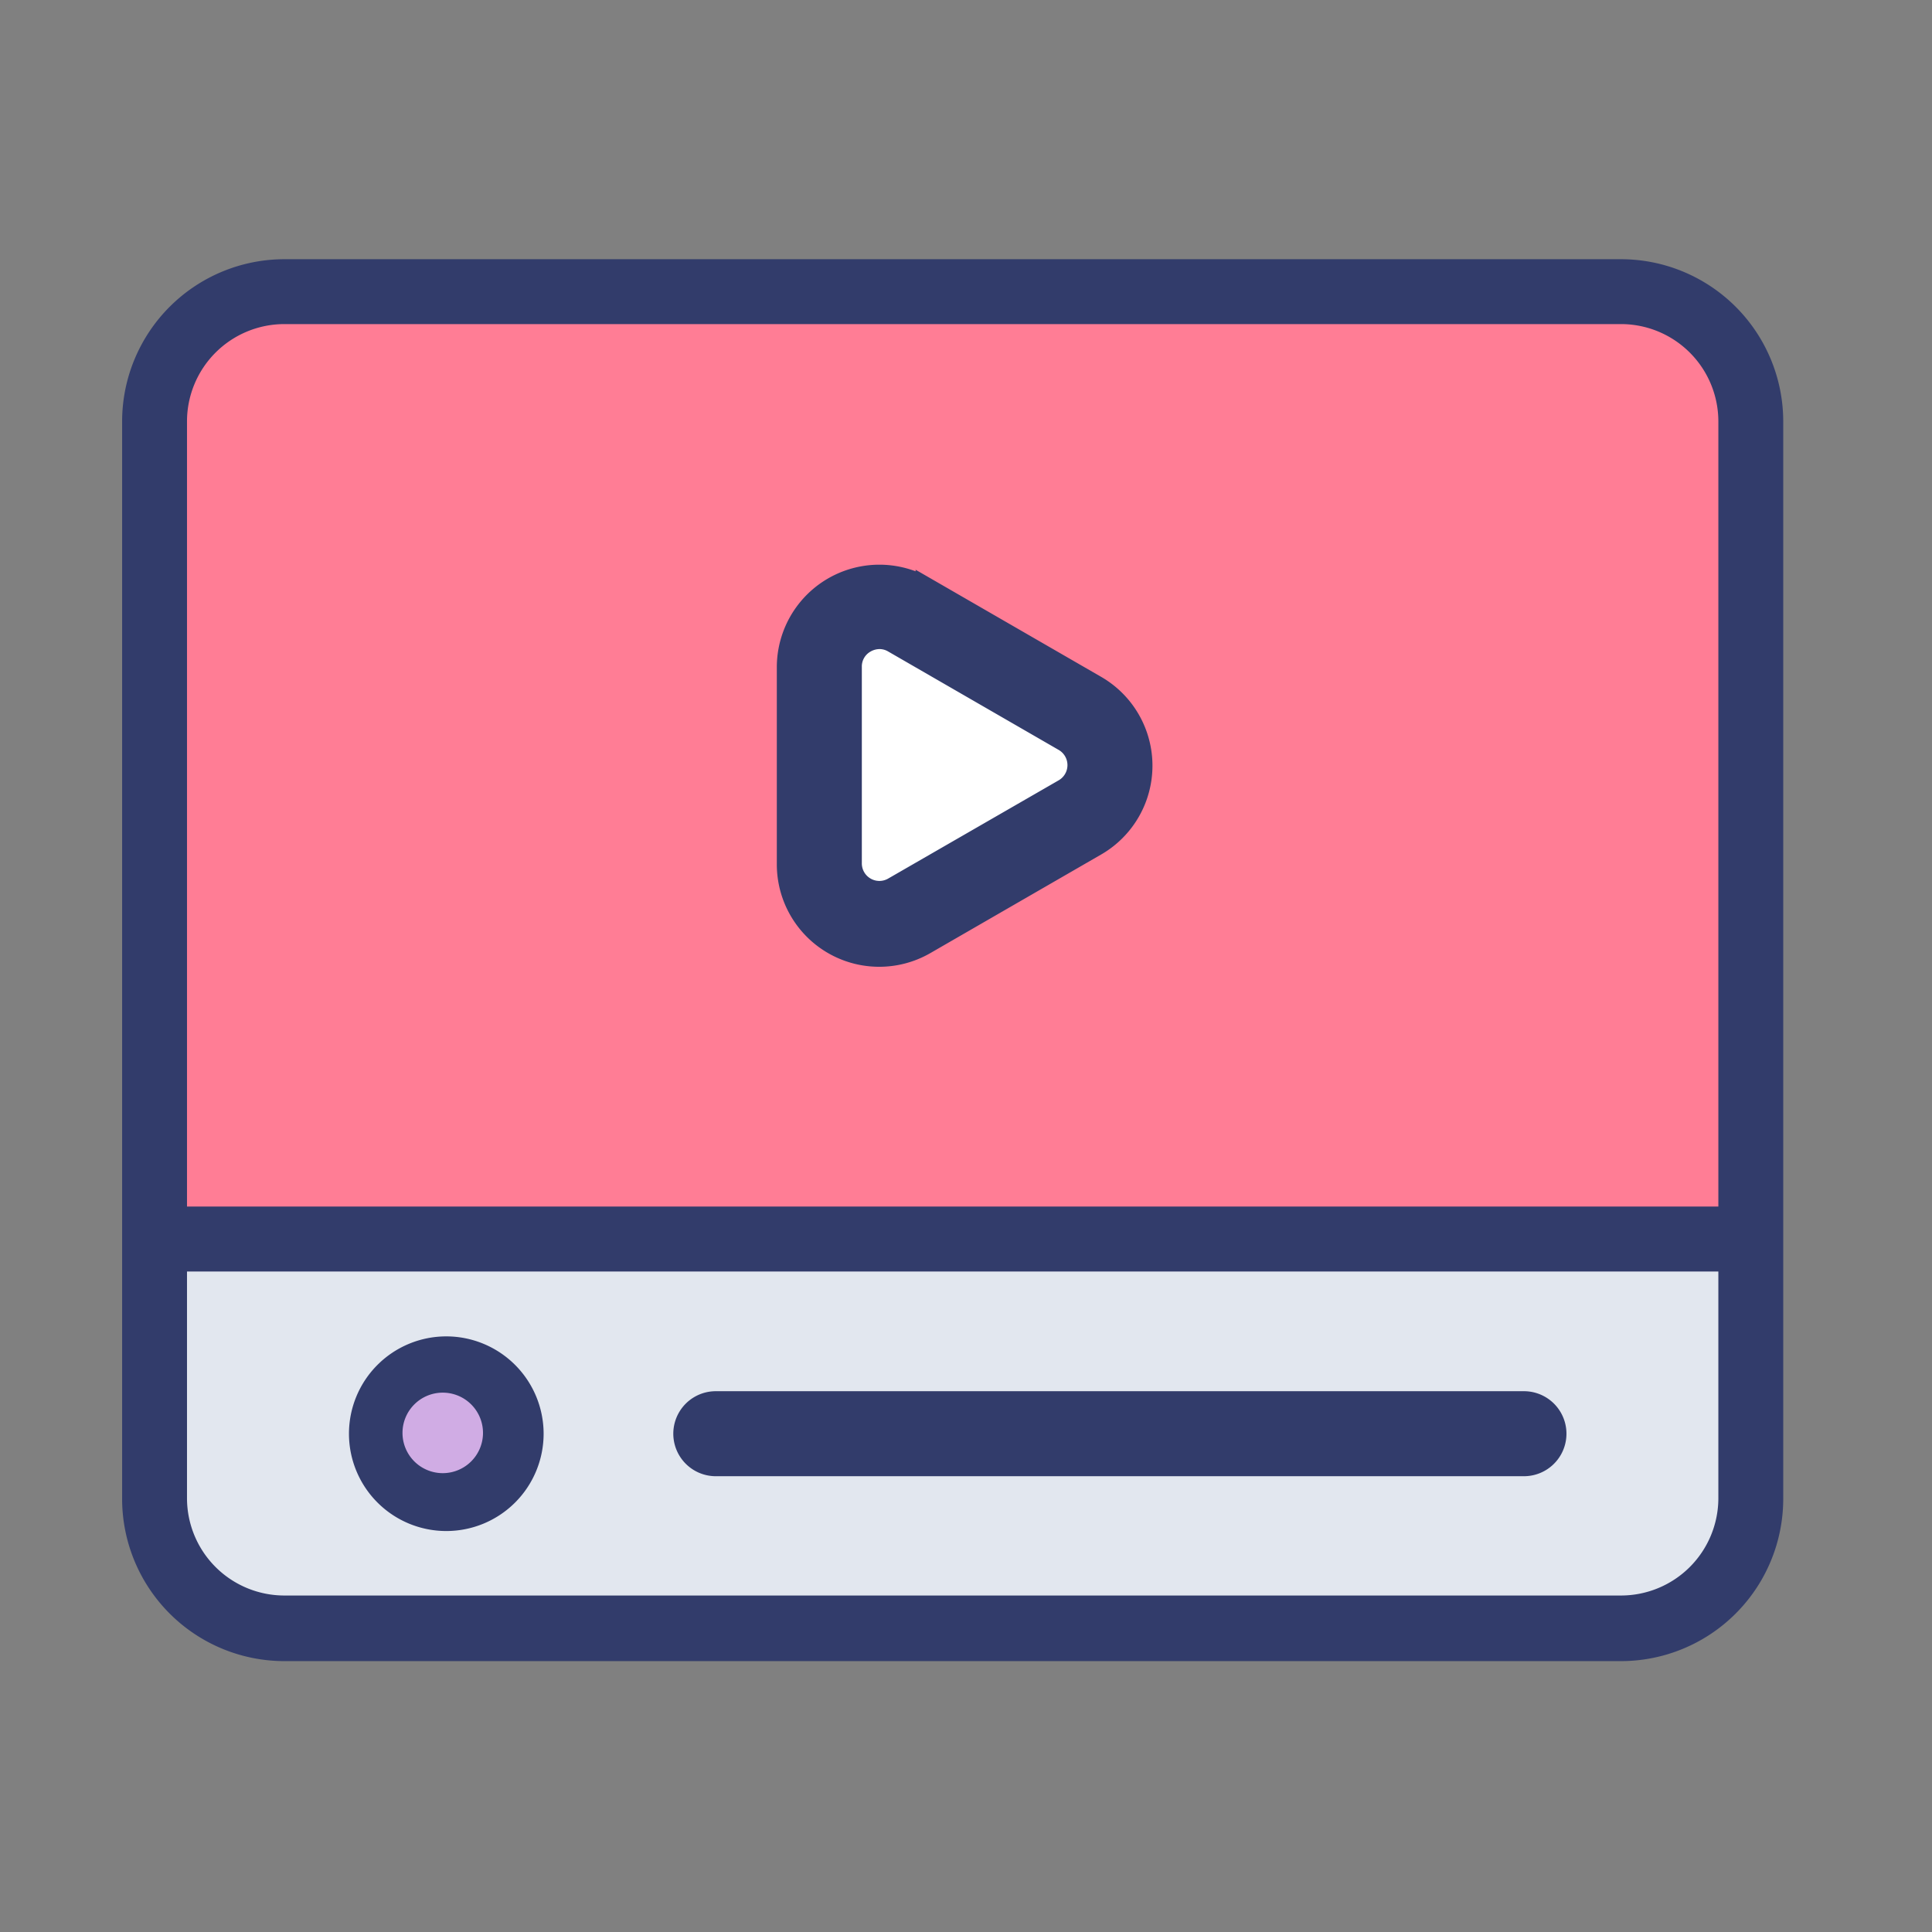 <svg xmlns="http://www.w3.org/2000/svg" width="24" height="24" viewBox="0 0 24 24">
    <rect x="0" y="0" width="24" height="24" fill="#808080" stroke="none"/>
    <path data-name="Rectangle 97254" style="fill:none" d="M0 0h24v24H0z"/>
    <path d="M28.217 50h-16.6A1.612 1.612 0 0 0 10 51.612v13.381a1.612 1.612 0 0 0 1.612 1.607h16.6a1.612 1.612 0 0 0 1.612-1.612V51.612A1.612 1.612 0 0 0 28.217 50z" transform="translate(-8.08 -46.377)" style="fill:#e2e7ef"/>
    <path d="M28.217 50h-16.6A1.612 1.612 0 0 0 10 51.612v10.157h19.829V51.612A1.612 1.612 0 0 0 28.217 50z" transform="translate(-8.08 -46.377)" style="fill:#ff7d95"/>
    <path d="m216 147.231 2.117 1.222a.746.746 0 0 1 0 1.293L216 150.968a.746.746 0 0 1-1.12-.646v-2.444a.746.746 0 0 1 1.12-.647z" transform="translate(-204.707 -139.592)" style="fill:#fff"/>
    <path d="M18.62 40H8.026a.4.4 0 0 0 0 .806H18.62a1.21 1.21 0 0 1 1.209 1.209v9.753H.806v-9.753a1.21 1.21 0 0 1 1.209-1.209h6.494a.4.4 0 0 0 0-.806H2.015A2.017 2.017 0 0 0 0 42.015V55.4a2.017 2.017 0 0 0 2.015 2.015h16.6a2.017 2.017 0 0 0 2.02-2.015V42.015A2.017 2.017 0 0 0 18.62 40zm0 16.6H2.015a1.21 1.21 0 0 1-1.209-1.2v-2.825h19.023V55.4a1.21 1.21 0 0 1-1.209 1.2z" transform="translate(1.517 -36.78)" style="fill:#323c6b"/>
    <path d="M71.134 372a1.209 1.209 0 1 0 1.209 1.209A1.21 1.21 0 0 0 71.134 372zm0 1.612a.4.4 0 1 1 .4-.4.4.4 0 0 1-.4.4z" transform="translate(-65.59 -355.399)" style="fill:#323c6b"/>
    <path d="M183.431 392h-10.039a.4.4 0 1 0 0 .806h10.039a.4.4 0 1 0 0-.806z" transform="translate(-164.5 -374.593)" style="stroke:#323c6b;stroke-width:.25px;fill:#323c6b"/>
    <path d="M204.885 138.263v2.444a1.147 1.147 0 0 0 1.724 1l2.117-1.222a1.149 1.149 0 0 0 0-1.991l-2.117-1.222a1.149 1.149 0 0 0-1.724 1zm.806 0a.337.337 0 0 1 .172-.3.354.354 0 0 1 .173-.047.336.336 0 0 1 .17.047l2.117 1.222a.343.343 0 0 1 0 .595l-2.117 1.22a.343.343 0 0 1-.515-.3v-2.444z" transform="translate(-195.11 -129.978)" style="stroke:#323c6b;stroke-width:.25px;fill:#323c6b"/>
    <path d="M.5 0a.5.5 0 1 1-.5.5.5.5 0 0 1 .5-.5z" transform="translate(5 17.3)" style="fill:#d0ace4"/>
</svg>
